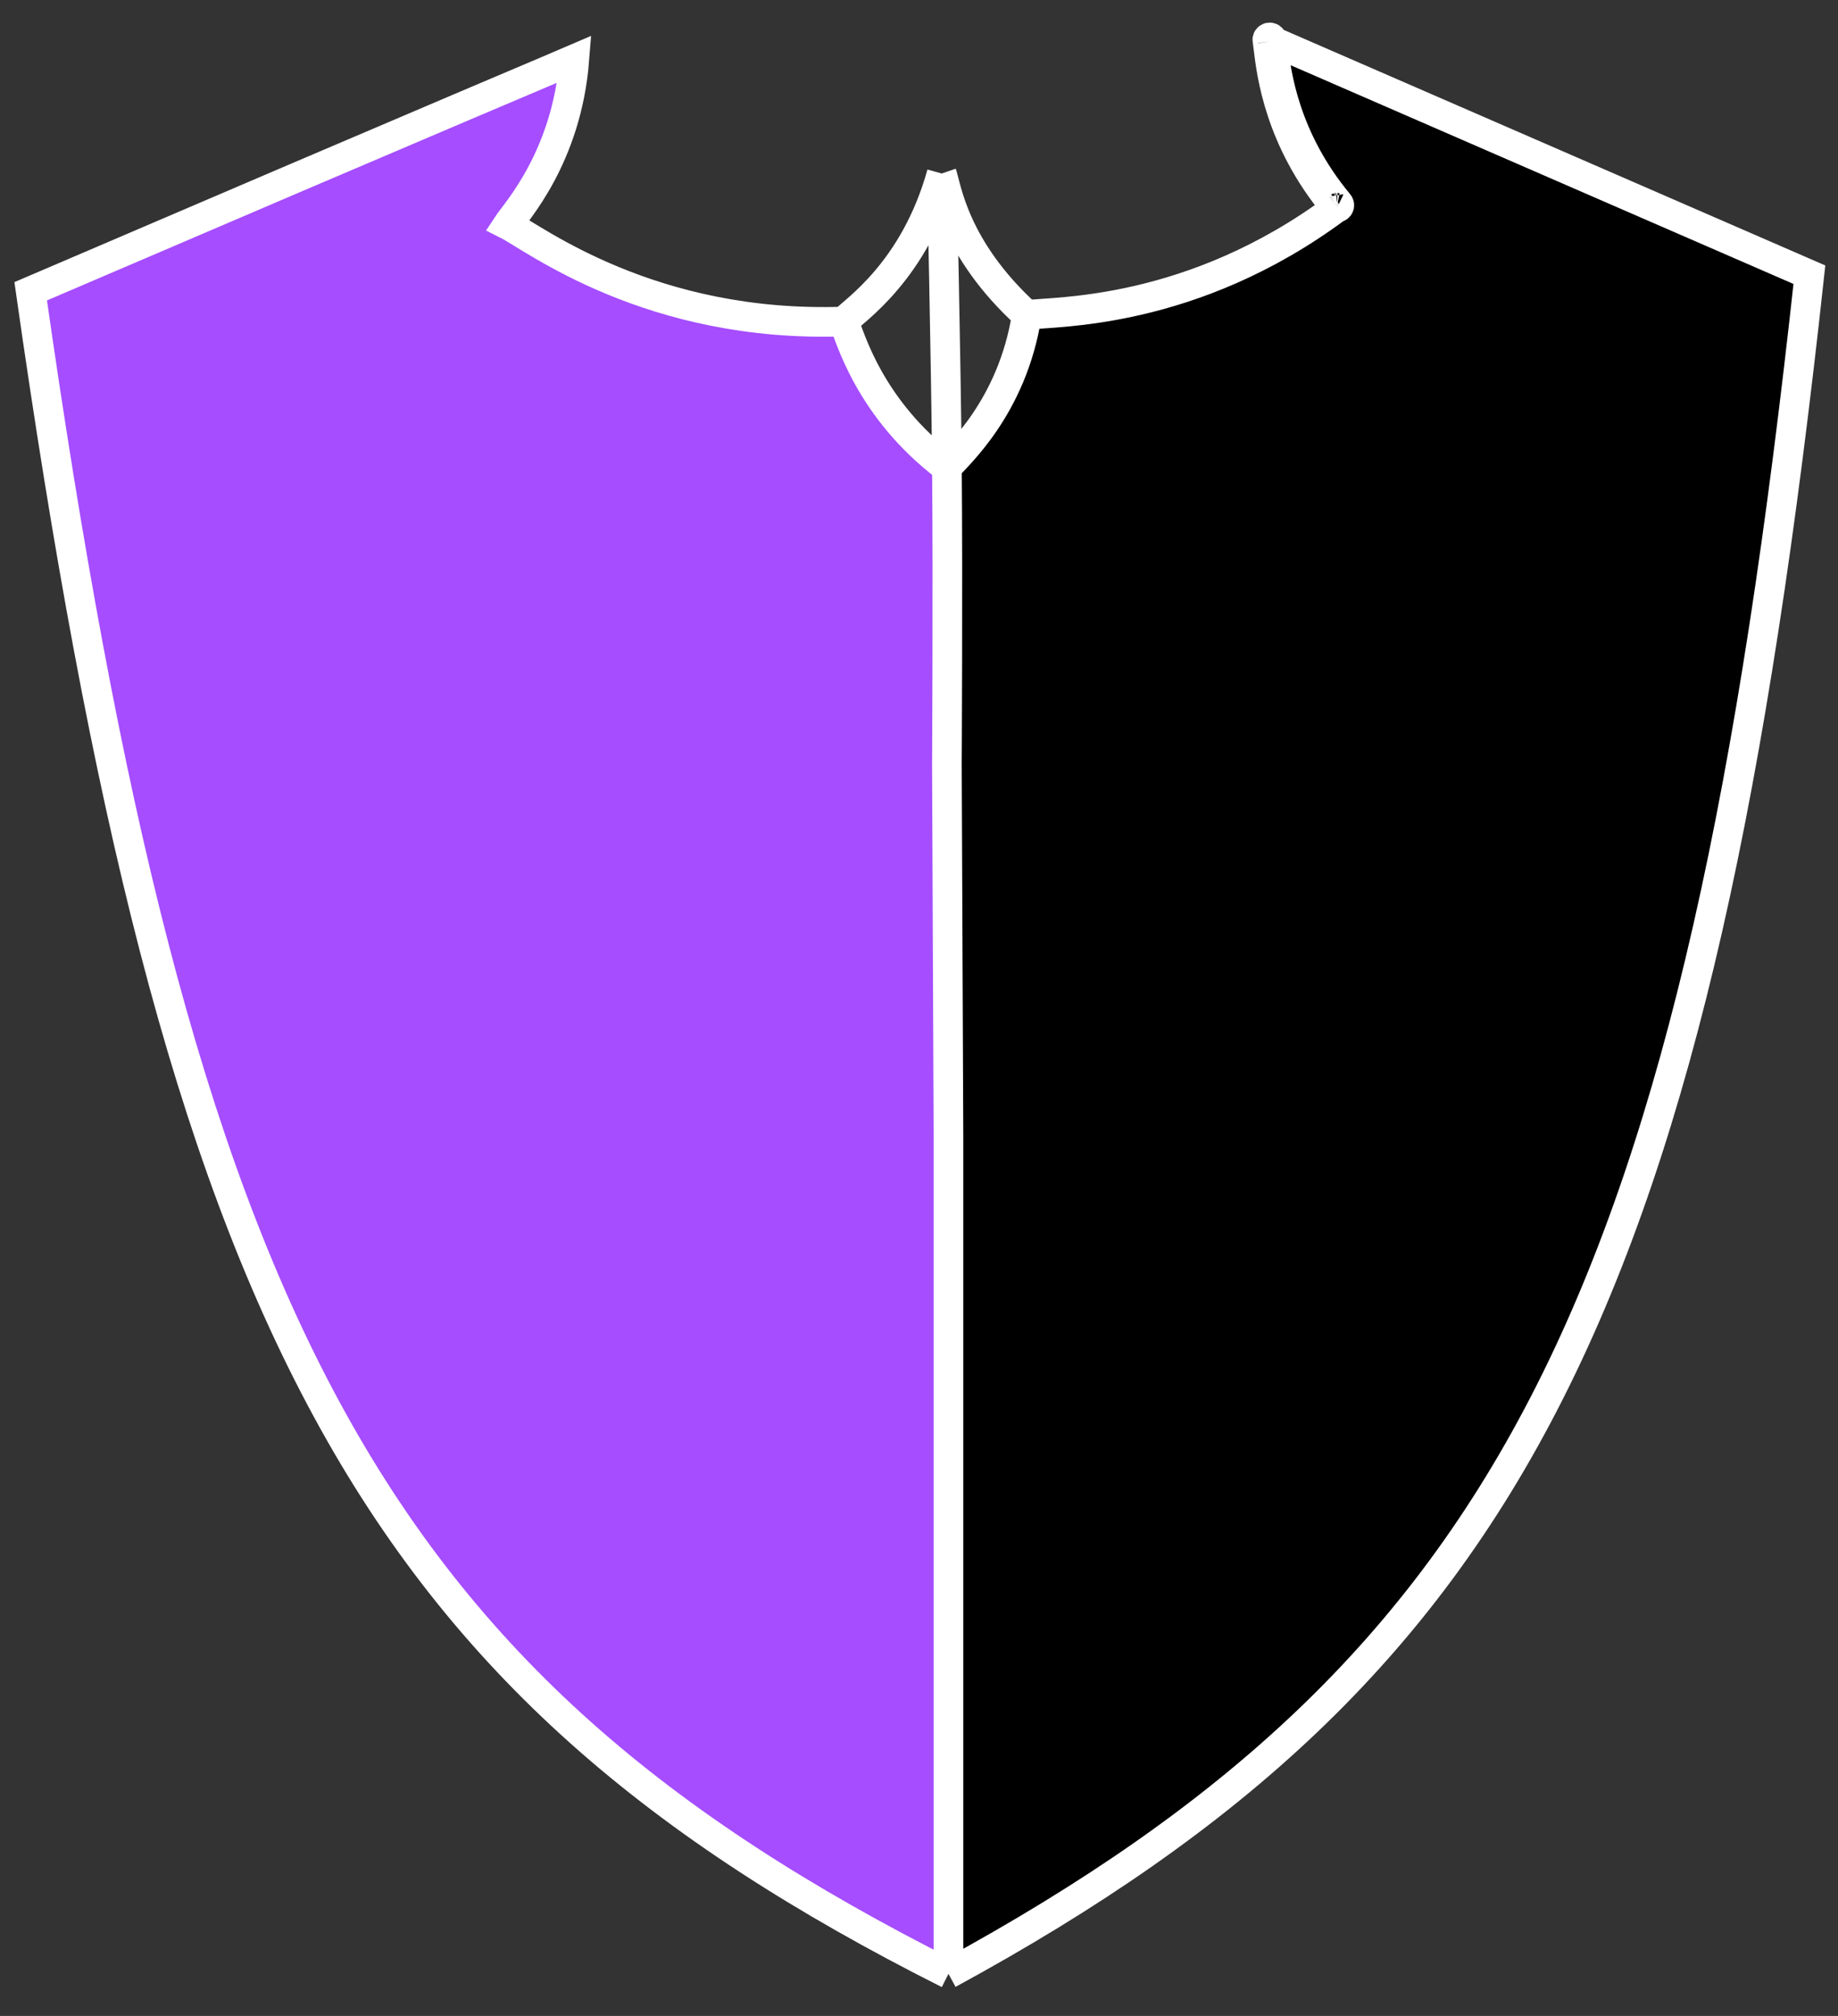 <svg width="62" height="68" viewBox="0 0 62 68" fill="none" xmlns="http://www.w3.org/2000/svg">
<rect x="0" y="0" width="62" height="68" fill="#333333" stroke="none"/>
<path d="M45.16 6.871C43.317 4.655 43.052 2.466 42.948 1.609C42.937 1.52 42.928 1.445 42.919 1.386C42.916 1.364 42.913 1.344 42.909 1.327C42.901 1.283 42.858 1.254 42.815 1.263C42.771 1.271 42.742 1.313 42.751 1.357C42.763 1.418 42.774 1.509 42.788 1.628C42.89 2.477 43.159 4.717 45.036 6.974C45.051 6.991 45.071 7.001 45.092 7.002C45.097 7.003 45.101 7.003 45.106 7.002C45.121 7.001 45.137 6.995 45.15 6.984C45.184 6.956 45.189 6.905 45.16 6.871Z" fill="#D9D9D9"/>
<path fillRule="evenodd" clipRule="evenodd" d="M45.113 7.001C45.111 7.003 45.108 7.003 45.106 7.002C45.108 7.002 45.111 7.002 45.113 7.001Z" fill="#D9D9D9"/>
<path d="M31.994 66.58C51.122 56.172 57.295 43.727 61.035 9.266L42.919 1.386C42.928 1.445 42.937 1.52 42.948 1.609C43.052 2.466 43.317 4.655 45.16 6.871C45.189 6.905 45.184 6.956 45.15 6.984C45.139 6.993 45.126 6.999 45.113 7.001C45.111 7.003 45.108 7.003 45.106 7.002C45.101 7.003 45.097 7.003 45.092 7.002C40.188 10.648 35.569 10.496 34.636 10.625C34.143 13.771 32.25 15.392 31.942 15.772C31.976 19.733 31.941 25.822 31.941 25.822L31.994 38.326V66.58Z" fill="url(#paint0_linear_111_1508)"/>
<path d="M1.035 9.825C5.987 44.575 12.376 56.706 31.994 66.58V38.326L31.941 25.822C31.941 25.822 31.976 19.733 31.942 15.772C29.294 13.767 28.667 11.313 28.459 10.846C21.938 11.07 18.017 8.036 17.121 7.582C17.401 7.155 19.116 5.313 19.375 2.002C19.313 2.029 15.383 3.674 1.035 9.825Z" fill="#A54DFF"/>
<path d="M31.994 66.58C51.122 56.172 57.295 43.727 61.035 9.266L42.919 1.386M31.994 66.58C12.376 56.706 5.987 44.575 1.035 9.825C15.383 3.674 19.313 2.029 19.375 2.002C19.116 5.313 17.401 7.155 17.121 7.582C18.017 8.036 21.938 11.07 28.459 10.846M31.994 66.58V38.326L31.941 25.822C31.941 25.822 31.976 19.733 31.942 15.772M42.919 1.386C42.928 1.445 42.937 1.52 42.948 1.609C43.052 2.466 43.317 4.655 45.16 6.871C45.189 6.905 45.184 6.956 45.15 6.984M42.919 1.386C42.916 1.364 42.913 1.344 42.909 1.327C42.901 1.283 42.858 1.254 42.815 1.263C42.771 1.271 42.742 1.313 42.751 1.357C42.763 1.418 42.774 1.509 42.788 1.628C42.89 2.477 43.159 4.717 45.036 6.974C45.051 6.991 45.071 7.001 45.092 7.002M31.767 5.852C30.852 9.149 28.822 10.463 28.459 10.846M31.767 5.852C31.932 6.336 32.181 8.388 34.636 10.625M31.767 5.852C31.767 5.852 31.909 12.013 31.942 15.772M28.459 10.846C28.667 11.313 29.294 13.767 31.942 15.772M34.636 10.625C34.143 13.771 32.25 15.392 31.942 15.772M34.636 10.625C35.569 10.496 40.188 10.648 45.092 7.002M45.15 6.984C45.137 6.995 45.121 7.001 45.106 7.002M45.15 6.984C45.139 6.993 45.126 6.999 45.113 7.001M45.113 7.001C45.111 7.003 45.108 7.003 45.106 7.002M45.113 7.001C45.111 7.002 45.108 7.002 45.106 7.002M45.092 7.002C45.097 7.003 45.101 7.003 45.106 7.002M45.092 7.002C45.095 7 45.101 7.002 45.106 7.002" stroke="white"/>
<defs>
<linearGradient id="paint0_linear_111_1508" x1="61.035" y1="33.92" x2="1.035" y2="33.92" gradientUnits="userSpaceOnUse">
<stop/>
<stop offset="1" stopColor="#666666"/>
</linearGradient>
</defs>
</svg>
